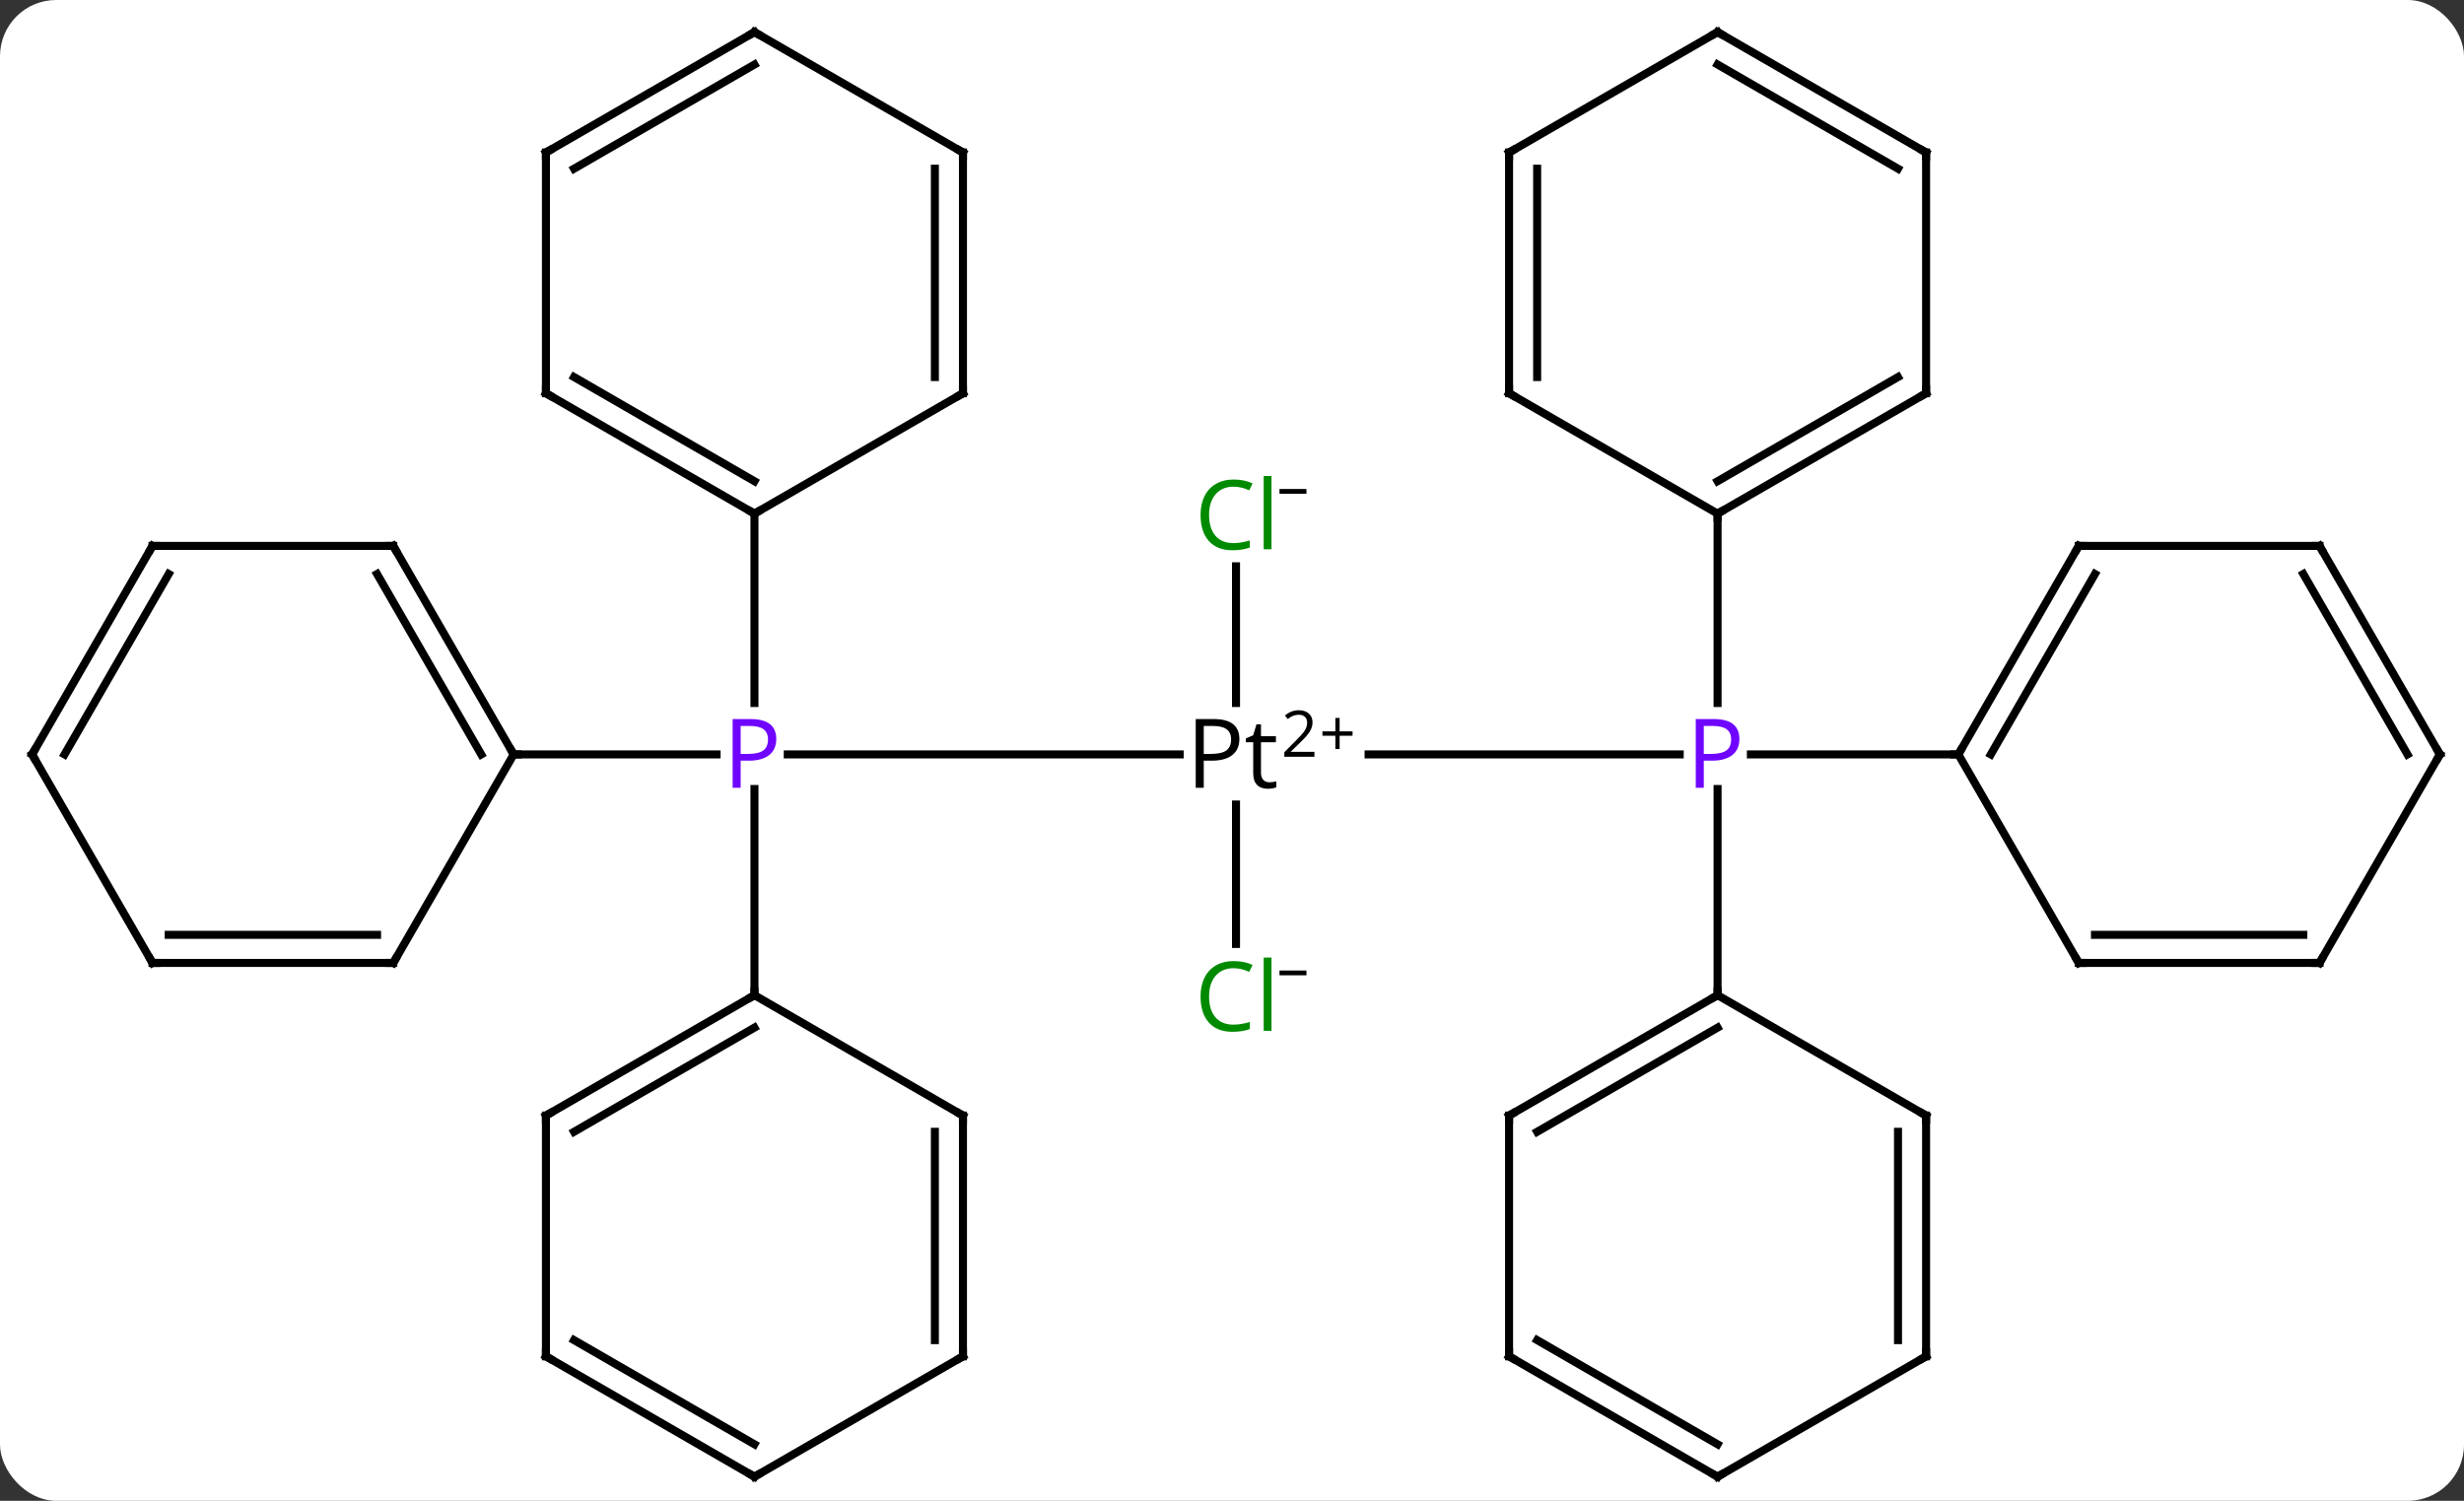 <svg width="307" viewBox="0 0 307 187" style="fill-opacity:1; color-rendering:auto; color-interpolation:auto; text-rendering:auto; stroke:black; stroke-linecap:square; stroke-miterlimit:10; shape-rendering:auto; stroke-opacity:1; fill:black; stroke-dasharray:none; font-weight:normal; stroke-width:1; font-family:'Open Sans'; font-style:normal; stroke-linejoin:miter; font-size:12; stroke-dashoffset:0; image-rendering:auto;" height="187" class="cas-substance-image" xmlns:xlink="http://www.w3.org/1999/xlink" xmlns="http://www.w3.org/2000/svg"><rect x="0" y="0" width="307" height="187" fill="#333333" stroke="none"/><svg class="cas-substance-single-component"><rect y="0" x="0" width="307" stroke="none" ry="7" rx="7" height="187" fill="white" class="cas-substance-group"/><svg y="0" x="0" width="307" viewBox="0 0 307 187" style="fill:black;" height="187" class="cas-substance-single-component-image"><svg><g><g transform="translate(154,94)" style="text-rendering:geometricPrecision; color-rendering:optimizeQuality; color-interpolation:linearRGB; stroke-linecap:butt; image-rendering:optimizeQuality;"><line y2="0" y1="0" x2="-7.019" x1="-55.849" style="fill:none;"/><line y2="0" y1="0" x2="-90" x1="-64.719" style="fill:none;"/><line y2="-30" y1="-6.406" x2="-60" x1="-60" style="fill:none;"/><line y2="30" y1="4.31" x2="-60" x1="-60" style="fill:none;"/><line y2="0" y1="0" x2="55.281" x1="16.519" style="fill:none;"/><line y2="-23.438" y1="-6.406" x2="0" x1="0" style="fill:none;"/><line y2="23.614" y1="6.244" x2="0" x1="0" style="fill:none;"/><line y2="0" y1="0" x2="90" x1="64.151" style="fill:none;"/><line y2="30" y1="4.31" x2="60" x1="60" style="fill:none;"/><line y2="-30" y1="-6.406" x2="60" x1="60" style="fill:none;"/><line y2="-25.98" y1="0" x2="-105" x1="-90" style="fill:none;"/><line y2="-22.48" y1="0" x2="-107.021" x1="-94.041" style="fill:none;"/><line y2="25.98" y1="0" x2="-105" x1="-90" style="fill:none;"/><line y2="-25.98" y1="-25.98" x2="-135" x1="-105" style="fill:none;"/><line y2="25.98" y1="25.98" x2="-135" x1="-105" style="fill:none;"/><line y2="22.48" y1="22.48" x2="-132.979" x1="-107.021" style="fill:none;"/><line y2="0" y1="-25.98" x2="-150" x1="-135" style="fill:none;"/><line y2="0" y1="-22.48" x2="-145.958" x1="-132.979" style="fill:none;"/><line y2="0" y1="25.98" x2="-150" x1="-135" style="fill:none;"/><line y2="-45" y1="-30" x2="-85.98" x1="-60" style="fill:none;"/><line y2="-47.021" y1="-34.041" x2="-82.48" x1="-60" style="fill:none;"/><line y2="-45" y1="-30" x2="-34.02" x1="-60" style="fill:none;"/><line y2="-75" y1="-45" x2="-85.98" x1="-85.98" style="fill:none;"/><line y2="-75" y1="-45" x2="-34.02" x1="-34.02" style="fill:none;"/><line y2="-72.979" y1="-47.021" x2="-37.52" x1="-37.52" style="fill:none;"/><line y2="-90" y1="-75" x2="-60" x1="-85.98" style="fill:none;"/><line y2="-85.959" y1="-72.979" x2="-60" x1="-82.48" style="fill:none;"/><line y2="-90" y1="-75" x2="-60" x1="-34.02" style="fill:none;"/><line y2="45" y1="30" x2="-85.98" x1="-60" style="fill:none;"/><line y2="47.021" y1="34.041" x2="-82.48" x1="-60" style="fill:none;"/><line y2="45" y1="30" x2="-34.02" x1="-60" style="fill:none;"/><line y2="75" y1="45" x2="-85.98" x1="-85.98" style="fill:none;"/><line y2="75" y1="45" x2="-34.02" x1="-34.02" style="fill:none;"/><line y2="72.979" y1="47.021" x2="-37.52" x1="-37.52" style="fill:none;"/><line y2="90" y1="75" x2="-60" x1="-85.98" style="fill:none;"/><line y2="85.959" y1="72.979" x2="-60" x1="-82.48" style="fill:none;"/><line y2="90" y1="75" x2="-60" x1="-34.02" style="fill:none;"/><line y2="-25.98" y1="0" x2="105" x1="90" style="fill:none;"/><line y2="-22.48" y1="0" x2="107.021" x1="94.041" style="fill:none;"/><line y2="25.98" y1="0" x2="105" x1="90" style="fill:none;"/><line y2="-25.98" y1="-25.98" x2="135" x1="105" style="fill:none;"/><line y2="25.98" y1="25.98" x2="135" x1="105" style="fill:none;"/><line y2="22.48" y1="22.48" x2="132.979" x1="107.021" style="fill:none;"/><line y2="0" y1="-25.98" x2="150" x1="135" style="fill:none;"/><line y2="0" y1="-22.48" x2="145.958" x1="132.979" style="fill:none;"/><line y2="0" y1="25.98" x2="150" x1="135" style="fill:none;"/><line y2="45" y1="30" x2="34.02" x1="60" style="fill:none;"/><line y2="47.021" y1="34.041" x2="37.52" x1="60" style="fill:none;"/><line y2="45" y1="30" x2="85.98" x1="60" style="fill:none;"/><line y2="75" y1="45" x2="34.02" x1="34.02" style="fill:none;"/><line y2="75" y1="45" x2="85.98" x1="85.98" style="fill:none;"/><line y2="72.979" y1="47.021" x2="82.48" x1="82.48" style="fill:none;"/><line y2="90" y1="75" x2="60" x1="34.02" style="fill:none;"/><line y2="85.959" y1="72.979" x2="60" x1="37.52" style="fill:none;"/><line y2="90" y1="75" x2="60" x1="85.98" style="fill:none;"/><line y2="-45" y1="-30" x2="85.98" x1="60" style="fill:none;"/><line y2="-47.021" y1="-34.041" x2="82.48" x1="60" style="fill:none;"/><line y2="-45" y1="-30" x2="34.02" x1="60" style="fill:none;"/><line y2="-75" y1="-45" x2="85.98" x1="85.98" style="fill:none;"/><line y2="-75" y1="-45" x2="34.02" x1="34.02" style="fill:none;"/><line y2="-72.979" y1="-47.021" x2="37.52" x1="37.52" style="fill:none;"/><line y2="-90" y1="-75" x2="60" x1="85.98" style="fill:none;"/><line y2="-85.959" y1="-72.979" x2="60" x1="82.48" style="fill:none;"/><line y2="-90" y1="-75" x2="60" x1="34.02" style="fill:none;"/></g><g transform="translate(154,94)" style="fill:rgb(111,5,255); text-rendering:geometricPrecision; color-rendering:optimizeQuality; image-rendering:optimizeQuality; font-family:'Open Sans'; stroke:rgb(111,5,255); color-interpolation:linearRGB;"><path style="stroke:none;" d="M-57.281 -1.922 Q-57.281 -0.609 -58.172 0.086 Q-59.062 0.781 -60.703 0.781 L-61.719 0.781 L-61.719 4.156 L-62.719 4.156 L-62.719 -4.406 L-60.484 -4.406 Q-57.281 -4.406 -57.281 -1.922 ZM-61.719 -0.062 L-60.812 -0.062 Q-59.5 -0.062 -58.906 -0.492 Q-58.312 -0.922 -58.312 -1.875 Q-58.312 -2.719 -58.867 -3.133 Q-59.422 -3.547 -60.609 -3.547 L-61.719 -3.547 L-61.719 -0.062 Z"/><path style="fill:black; stroke:none;" d="M0.419 -1.922 Q0.419 -0.609 -0.472 0.086 Q-1.362 0.781 -3.003 0.781 L-4.019 0.781 L-4.019 4.156 L-5.019 4.156 L-5.019 -4.406 L-2.784 -4.406 Q0.419 -4.406 0.419 -1.922 ZM-4.019 -0.062 L-3.112 -0.062 Q-1.8 -0.062 -1.206 -0.492 Q-0.612 -0.922 -0.612 -1.875 Q-0.612 -2.719 -1.167 -3.133 Q-1.722 -3.547 -2.909 -3.547 L-4.019 -3.547 L-4.019 -0.062 ZM4.144 3.469 Q4.394 3.469 4.636 3.43 Q4.878 3.391 5.019 3.359 L5.019 4.094 Q4.862 4.172 4.558 4.227 Q4.253 4.281 4.003 4.281 Q2.144 4.281 2.144 2.312 L2.144 -1.516 L1.222 -1.516 L1.222 -1.984 L2.144 -2.391 L2.55 -3.75 L3.112 -3.75 L3.112 -2.266 L4.972 -2.266 L4.972 -1.516 L3.112 -1.516 L3.112 2.266 Q3.112 2.844 3.386 3.156 Q3.659 3.469 4.144 3.469 Z"/><path style="fill:black; stroke:none;" d="M9.769 0.292 L6.019 0.292 L6.019 -0.27 L7.519 -1.786 Q8.206 -2.473 8.425 -2.77 Q8.644 -3.067 8.753 -3.348 Q8.862 -3.63 8.862 -3.958 Q8.862 -4.411 8.589 -4.677 Q8.315 -4.942 7.815 -4.942 Q7.472 -4.942 7.151 -4.825 Q6.831 -4.708 6.44 -4.411 L6.097 -4.848 Q6.878 -5.505 7.815 -5.505 Q8.612 -5.505 9.073 -5.091 Q9.534 -4.677 9.534 -3.989 Q9.534 -3.442 9.229 -2.911 Q8.925 -2.38 8.081 -1.567 L6.831 -0.348 L6.831 -0.317 L9.769 -0.317 L9.769 0.292 Z"/><path style="fill:black; stroke:none;" d="M12.909 -2.872 L14.519 -2.872 L14.519 -2.325 L12.909 -2.325 L12.909 -0.669 L12.378 -0.669 L12.378 -2.325 L10.769 -2.325 L10.769 -2.872 L12.378 -2.872 L12.378 -4.544 L12.909 -4.544 L12.909 -2.872 Z"/><path style="stroke:none;" d="M62.719 -1.922 Q62.719 -0.609 61.828 0.086 Q60.938 0.781 59.297 0.781 L58.281 0.781 L58.281 4.156 L57.281 4.156 L57.281 -4.406 L59.516 -4.406 Q62.719 -4.406 62.719 -1.922 ZM58.281 -0.062 L59.188 -0.062 Q60.5 -0.062 61.094 -0.492 Q61.688 -0.922 61.688 -1.875 Q61.688 -2.719 61.133 -3.133 Q60.578 -3.547 59.391 -3.547 L58.281 -3.547 L58.281 -0.062 Z"/><path style="fill:rgb(0,138,0); stroke:none;" d="M-0.309 -33.359 Q-1.715 -33.359 -2.535 -32.422 Q-3.356 -31.484 -3.356 -29.844 Q-3.356 -28.172 -2.566 -27.25 Q-1.777 -26.328 -0.324 -26.328 Q0.582 -26.328 1.723 -26.656 L1.723 -25.781 Q0.832 -25.438 -0.465 -25.438 Q-2.356 -25.438 -3.387 -26.594 Q-4.418 -27.75 -4.418 -29.859 Q-4.418 -31.188 -3.926 -32.18 Q-3.434 -33.172 -2.496 -33.711 Q-1.559 -34.25 -0.293 -34.25 Q1.051 -34.25 2.066 -33.766 L1.645 -32.906 Q0.66 -33.359 -0.309 -33.359 ZM4.418 -25.562 L3.449 -25.562 L3.449 -34.688 L4.418 -34.688 L4.418 -25.562 Z"/><path style="fill:black; stroke:none;" d="M5.418 -32.478 L5.418 -33.072 L8.777 -33.072 L8.777 -32.478 L5.418 -32.478 Z"/><path style="fill:rgb(0,138,0); stroke:none;" d="M-0.309 26.641 Q-1.715 26.641 -2.535 27.578 Q-3.356 28.516 -3.356 30.156 Q-3.356 31.828 -2.566 32.75 Q-1.777 33.672 -0.324 33.672 Q0.582 33.672 1.723 33.344 L1.723 34.219 Q0.832 34.562 -0.465 34.562 Q-2.356 34.562 -3.387 33.406 Q-4.418 32.25 -4.418 30.141 Q-4.418 28.812 -3.926 27.82 Q-3.434 26.828 -2.496 26.289 Q-1.559 25.75 -0.293 25.75 Q1.051 25.75 2.066 26.234 L1.645 27.094 Q0.66 26.641 -0.309 26.641 ZM4.418 34.438 L3.449 34.438 L3.449 25.312 L4.418 25.312 L4.418 34.438 Z"/><path style="fill:black; stroke:none;" d="M5.418 27.522 L5.418 26.928 L8.777 26.928 L8.777 27.522 L5.418 27.522 Z"/></g><g transform="translate(154,94)" style="stroke-linecap:butt; font-size:8.4px; text-rendering:geometricPrecision; color-rendering:optimizeQuality; image-rendering:optimizeQuality; font-family:'Open Sans'; color-interpolation:linearRGB; stroke-miterlimit:5;"><path style="fill:none;" d="M-90.25 -0.433 L-90 0 L-89.5 0"/><path style="fill:none;" d="M-104.75 -25.547 L-105 -25.98 L-105.5 -25.98"/><path style="fill:none;" d="M-104.75 25.547 L-105 25.98 L-105.5 25.98"/><path style="fill:none;" d="M-134.5 -25.98 L-135 -25.98 L-135.25 -25.547"/><path style="fill:none;" d="M-134.5 25.98 L-135 25.98 L-135.25 25.547"/><path style="fill:none;" d="M-149.75 -0.433 L-150 0 L-149.75 0.433"/><path style="fill:none;" d="M-60.433 -30.25 L-60 -30 L-59.567 -30.25"/><path style="fill:none;" d="M-85.547 -44.75 L-85.98 -45 L-85.98 -45.5"/><path style="fill:none;" d="M-34.453 -44.75 L-34.02 -45 L-34.02 -45.5"/><path style="fill:none;" d="M-85.98 -74.5 L-85.98 -75 L-85.547 -75.25"/><path style="fill:none;" d="M-34.02 -74.5 L-34.02 -75 L-34.453 -75.25"/><path style="fill:none;" d="M-60.433 -89.75 L-60 -90 L-59.567 -89.75"/><path style="fill:none;" d="M-60.433 30.25 L-60 30 L-60 29.5"/><path style="fill:none;" d="M-85.547 44.75 L-85.98 45 L-85.98 45.5"/><path style="fill:none;" d="M-34.453 44.75 L-34.02 45 L-34.02 45.5"/><path style="fill:none;" d="M-85.98 74.5 L-85.98 75 L-85.547 75.25"/><path style="fill:none;" d="M-34.02 74.5 L-34.02 75 L-34.453 75.25"/><path style="fill:none;" d="M-60.433 89.75 L-60 90 L-59.567 89.75"/><path style="fill:none;" d="M90.25 -0.433 L90 0 L89.5 -0"/><path style="fill:none;" d="M104.75 -25.547 L105 -25.98 L105.5 -25.98"/><path style="fill:none;" d="M104.75 25.547 L105 25.98 L105.5 25.98"/><path style="fill:none;" d="M134.5 -25.98 L135 -25.98 L135.25 -25.547"/><path style="fill:none;" d="M134.5 25.98 L135 25.98 L135.25 25.547"/><path style="fill:none;" d="M149.75 -0.433 L150 0 L149.75 0.433"/><path style="fill:none;" d="M59.567 30.25 L60 30 L60 29.5"/><path style="fill:none;" d="M34.453 44.75 L34.02 45 L34.02 45.5"/><path style="fill:none;" d="M85.547 44.75 L85.98 45 L85.98 45.5"/><path style="fill:none;" d="M34.02 74.5 L34.02 75 L34.453 75.25"/><path style="fill:none;" d="M85.98 74.5 L85.98 75 L85.547 75.25"/><path style="fill:none;" d="M59.567 89.75 L60 90 L60.433 89.75"/><path style="fill:none;" d="M60.433 -30.25 L60 -30 L60 -29.5"/><path style="fill:none;" d="M85.547 -44.75 L85.98 -45 L85.98 -45.5"/><path style="fill:none;" d="M34.453 -44.75 L34.02 -45 L34.02 -45.5"/><path style="fill:none;" d="M85.98 -74.5 L85.98 -75 L85.547 -75.25"/><path style="fill:none;" d="M34.02 -74.5 L34.02 -75 L34.453 -75.25"/><path style="fill:none;" d="M60.433 -89.75 L60 -90 L59.567 -89.75"/></g></g></svg></svg></svg></svg>